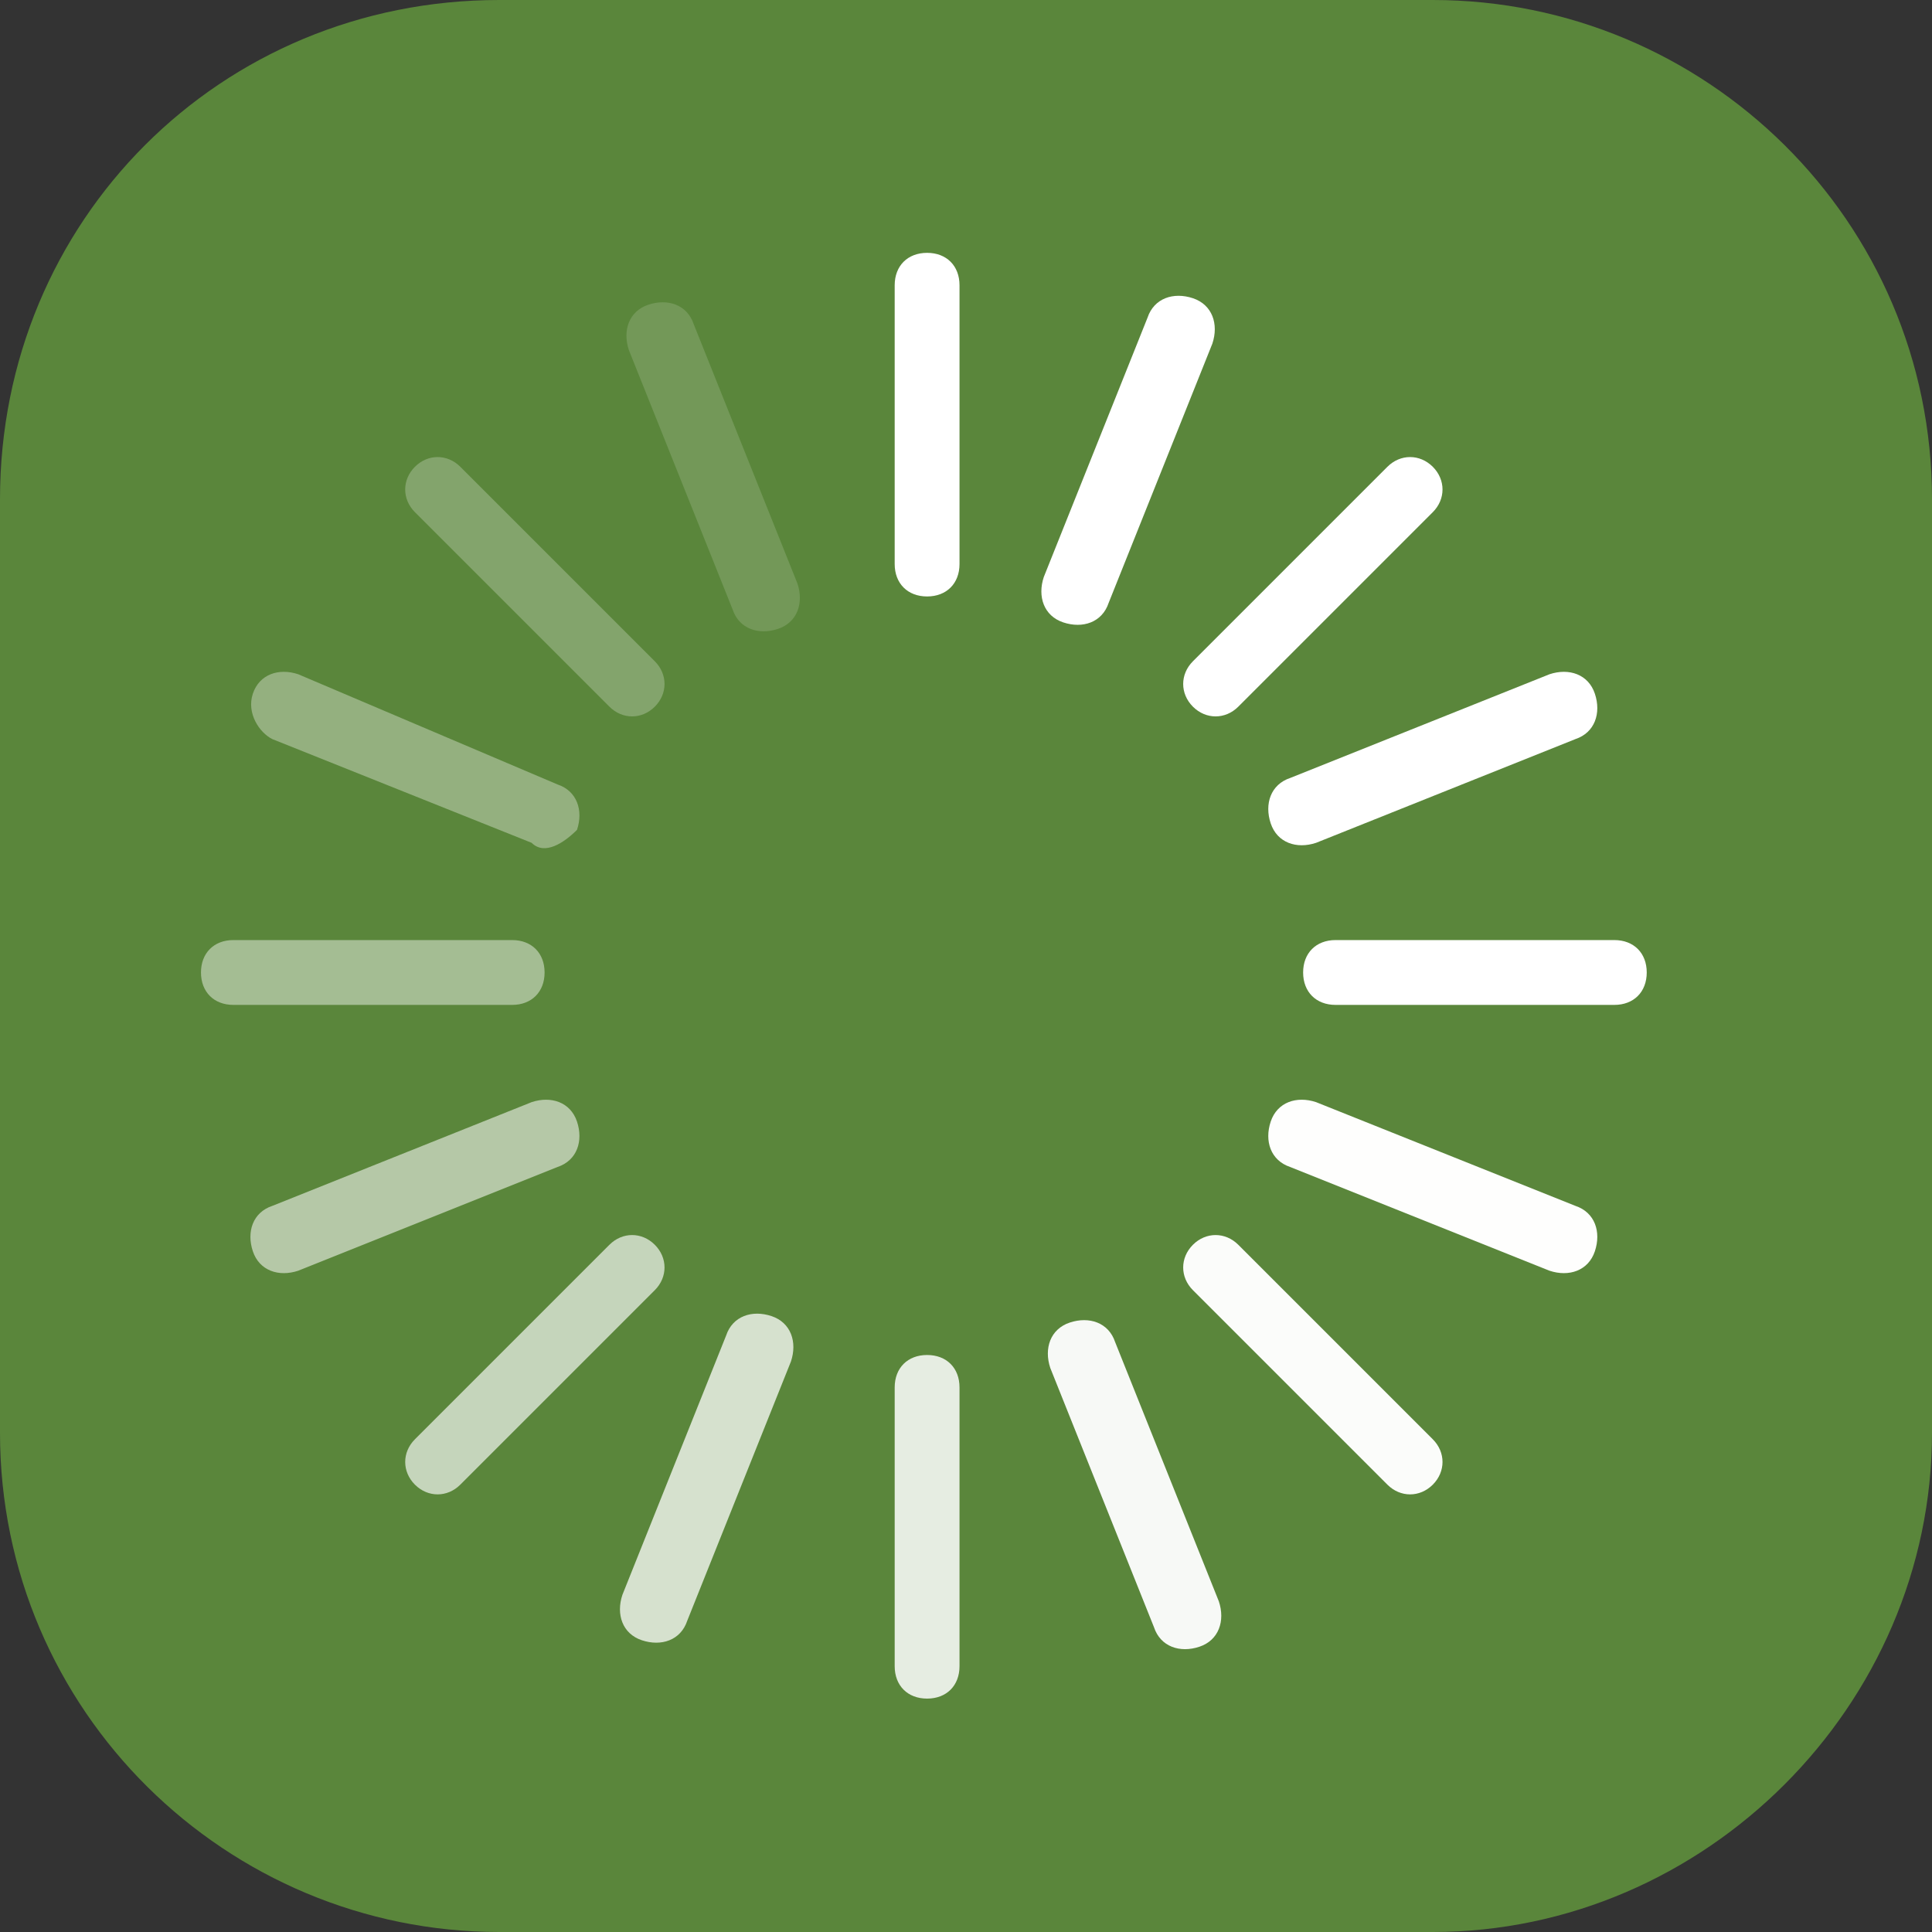 <?xml version="1.0" encoding="utf-8"?>
<!-- Generator: Adobe Illustrator 19.0.0, SVG Export Plug-In . SVG Version: 6.00 Build 0)  -->
<svg version="1.1" id="Layer_1" xmlns="http://www.w3.org/2000/svg" xmlns:xlink="http://www.w3.org/1999/xlink" x="0px" y="0px"
	 width="29.8px" height="29.8px" viewBox="0 0 29.8 29.8" style="enable-background:new 0 0 29.8 29.8;" xml:space="preserve">
<rect x="0" y="0" width="29.8" height="29.8" fill="#333333" stroke="none"/>
<style type="text/css">
	.st0{fill:#5A863B;}
	.st1{fill:#FFFFFF;}
	.st2{opacity:0.85;fill:#FFFFFF;}
	.st3{opacity:0.45;fill:#FFFFFF;}
	.st4{opacity:0.15;fill:#FFFFFF;}
	.st5{opacity:0.95;fill:#FFFFFF;}
	.st6{opacity:0.55;fill:#FFFFFF;}
	.st7{opacity:0.25;fill:#FFFFFF;}
	.st8{opacity:0.975;fill:#FFFFFF;}
	.st9{opacity:0.65;fill:#FFFFFF;}
	.st10{opacity:0.35;fill:#FFFFFF;}
	.st11{opacity:0.99;fill:#FFFFFF;}
	.st12{opacity:0.75;fill:#FFFFFF;}
</style>
<g>
	<path id="XMLID_1_" class="st0" d="M22.1,29.8H7.7c-4.2,0-7.7-3.4-7.7-7.7V7.7C0,3.4,3.4,0,7.7,0h14.4c4.2,0,7.7,3.4,7.7,7.7v14.4
		C29.8,26.3,26.3,29.8,22.1,29.8z"/>
	<g>
		<path class="st1" d="M14.8,8.7c0,0.3-0.2,0.5-0.5,0.5l0,0c-0.3,0-0.5-0.2-0.5-0.5V4.4c0-0.3,0.2-0.5,0.5-0.5l0,0
			c0.3,0,0.5,0.2,0.5,0.5V8.7z"/>
		<path class="st2" d="M14.8,25.7c0,0.3-0.2,0.5-0.5,0.5l0,0c-0.3,0-0.5-0.2-0.5-0.5v-4.3c0-0.3,0.2-0.5,0.5-0.5l0,0
			c0.3,0,0.5,0.2,0.5,0.5V25.7z"/>
		<path class="st1" d="M20.6,15.5c-0.3,0-0.5-0.2-0.5-0.5l0,0c0-0.3,0.2-0.5,0.5-0.5h4.3c0.3,0,0.5,0.2,0.5,0.5l0,0
			c0,0.3-0.2,0.5-0.5,0.5H20.6z"/>
		<path class="st3" d="M3.6,15.5c-0.3,0-0.5-0.2-0.5-0.5l0,0c0-0.3,0.2-0.5,0.5-0.5h4.3c0.3,0,0.5,0.2,0.5,0.5l0,0
			c0,0.3-0.2,0.5-0.5,0.5H3.6z"/>
		<path class="st4" d="M12.3,9c0.1,0.3,0,0.6-0.3,0.7l0,0c-0.3,0.1-0.6,0-0.7-0.3l-1.6-4c-0.1-0.3,0-0.6,0.3-0.7l0,0
			c0.3-0.1,0.6,0,0.7,0.3L12.3,9z"/>
		<path class="st5" d="M18.8,24.7c0.1,0.3,0,0.6-0.3,0.7l0,0c-0.3,0.1-0.6,0-0.7-0.3l-1.6-4c-0.1-0.3,0-0.6,0.3-0.7l0,0
			c0.3-0.1,0.6,0,0.7,0.3L18.8,24.7z"/>
		<path class="st1" d="M20.3,13c-0.3,0.1-0.6,0-0.7-0.3l0,0c-0.1-0.3,0-0.6,0.3-0.7l4-1.6c0.3-0.1,0.6,0,0.7,0.3l0,0
			c0.1,0.3,0,0.6-0.3,0.7L20.3,13z"/>
		<path class="st6" d="M4.6,19.6c-0.3,0.1-0.6,0-0.7-0.3l0,0c-0.1-0.3,0-0.6,0.3-0.7l4-1.6c0.3-0.1,0.6,0,0.7,0.3l0,0
			c0.1,0.3,0,0.6-0.3,0.7L4.6,19.6z"/>
		<path class="st7" d="M10.1,10.2c0.2,0.2,0.2,0.5,0,0.7l0,0c-0.2,0.2-0.5,0.2-0.7,0l-3-3c-0.2-0.2-0.2-0.5,0-0.7l0,0
			c0.2-0.2,0.5-0.2,0.7,0L10.1,10.2z"/>
		<path class="st8" d="M22.1,22.2c0.2,0.2,0.2,0.5,0,0.7l0,0c-0.2,0.2-0.5,0.2-0.7,0l-3-3c-0.2-0.2-0.2-0.5,0-0.7l0,0
			c0.2-0.2,0.5-0.2,0.7,0L22.1,22.2z"/>
		<path class="st1" d="M19.1,10.9c-0.2,0.2-0.5,0.2-0.7,0l0,0c-0.2-0.2-0.2-0.5,0-0.7l3-3c0.2-0.2,0.5-0.2,0.7,0l0,0
			c0.2,0.2,0.2,0.5,0,0.7L19.1,10.9z"/>
		<path class="st9" d="M7.1,22.9c-0.2,0.2-0.5,0.2-0.7,0l0,0c-0.2-0.2-0.2-0.5,0-0.7l3-3c0.2-0.2,0.5-0.2,0.7,0l0,0
			c0.2,0.2,0.2,0.5,0,0.7L7.1,22.9z"/>
		<path class="st10" d="M8.6,12.1c0.3,0.1,0.4,0.4,0.3,0.7l0,0C8.7,13,8.4,13.2,8.2,13l-4-1.6C4,11.3,3.8,11,3.9,10.7l0,0
			c0.1-0.3,0.4-0.4,0.7-0.3L8.6,12.1z"/>
		<path class="st11" d="M24.3,18.6c0.3,0.1,0.4,0.4,0.3,0.7l0,0c-0.1,0.3-0.4,0.4-0.7,0.3l-4-1.6c-0.3-0.1-0.4-0.4-0.3-0.7l0,0
			c0.1-0.3,0.4-0.4,0.7-0.3L24.3,18.6z"/>
		<path class="st1" d="M17.1,9.3c-0.1,0.3-0.4,0.4-0.7,0.3l0,0c-0.3-0.1-0.4-0.4-0.3-0.7l1.6-4c0.1-0.3,0.4-0.4,0.7-0.3l0,0
			c0.3,0.1,0.4,0.4,0.3,0.7L17.1,9.3z"/>
		<path id="XMLID_2_" class="st12" d="M10.6,25c-0.1,0.3-0.4,0.4-0.7,0.3l0,0c-0.3-0.1-0.4-0.4-0.3-0.7l1.6-4
			c0.1-0.3,0.4-0.4,0.7-0.3l0,0c0.3,0.1,0.4,0.4,0.3,0.7L10.6,25z"/>
	</g>
</g>
</svg>
